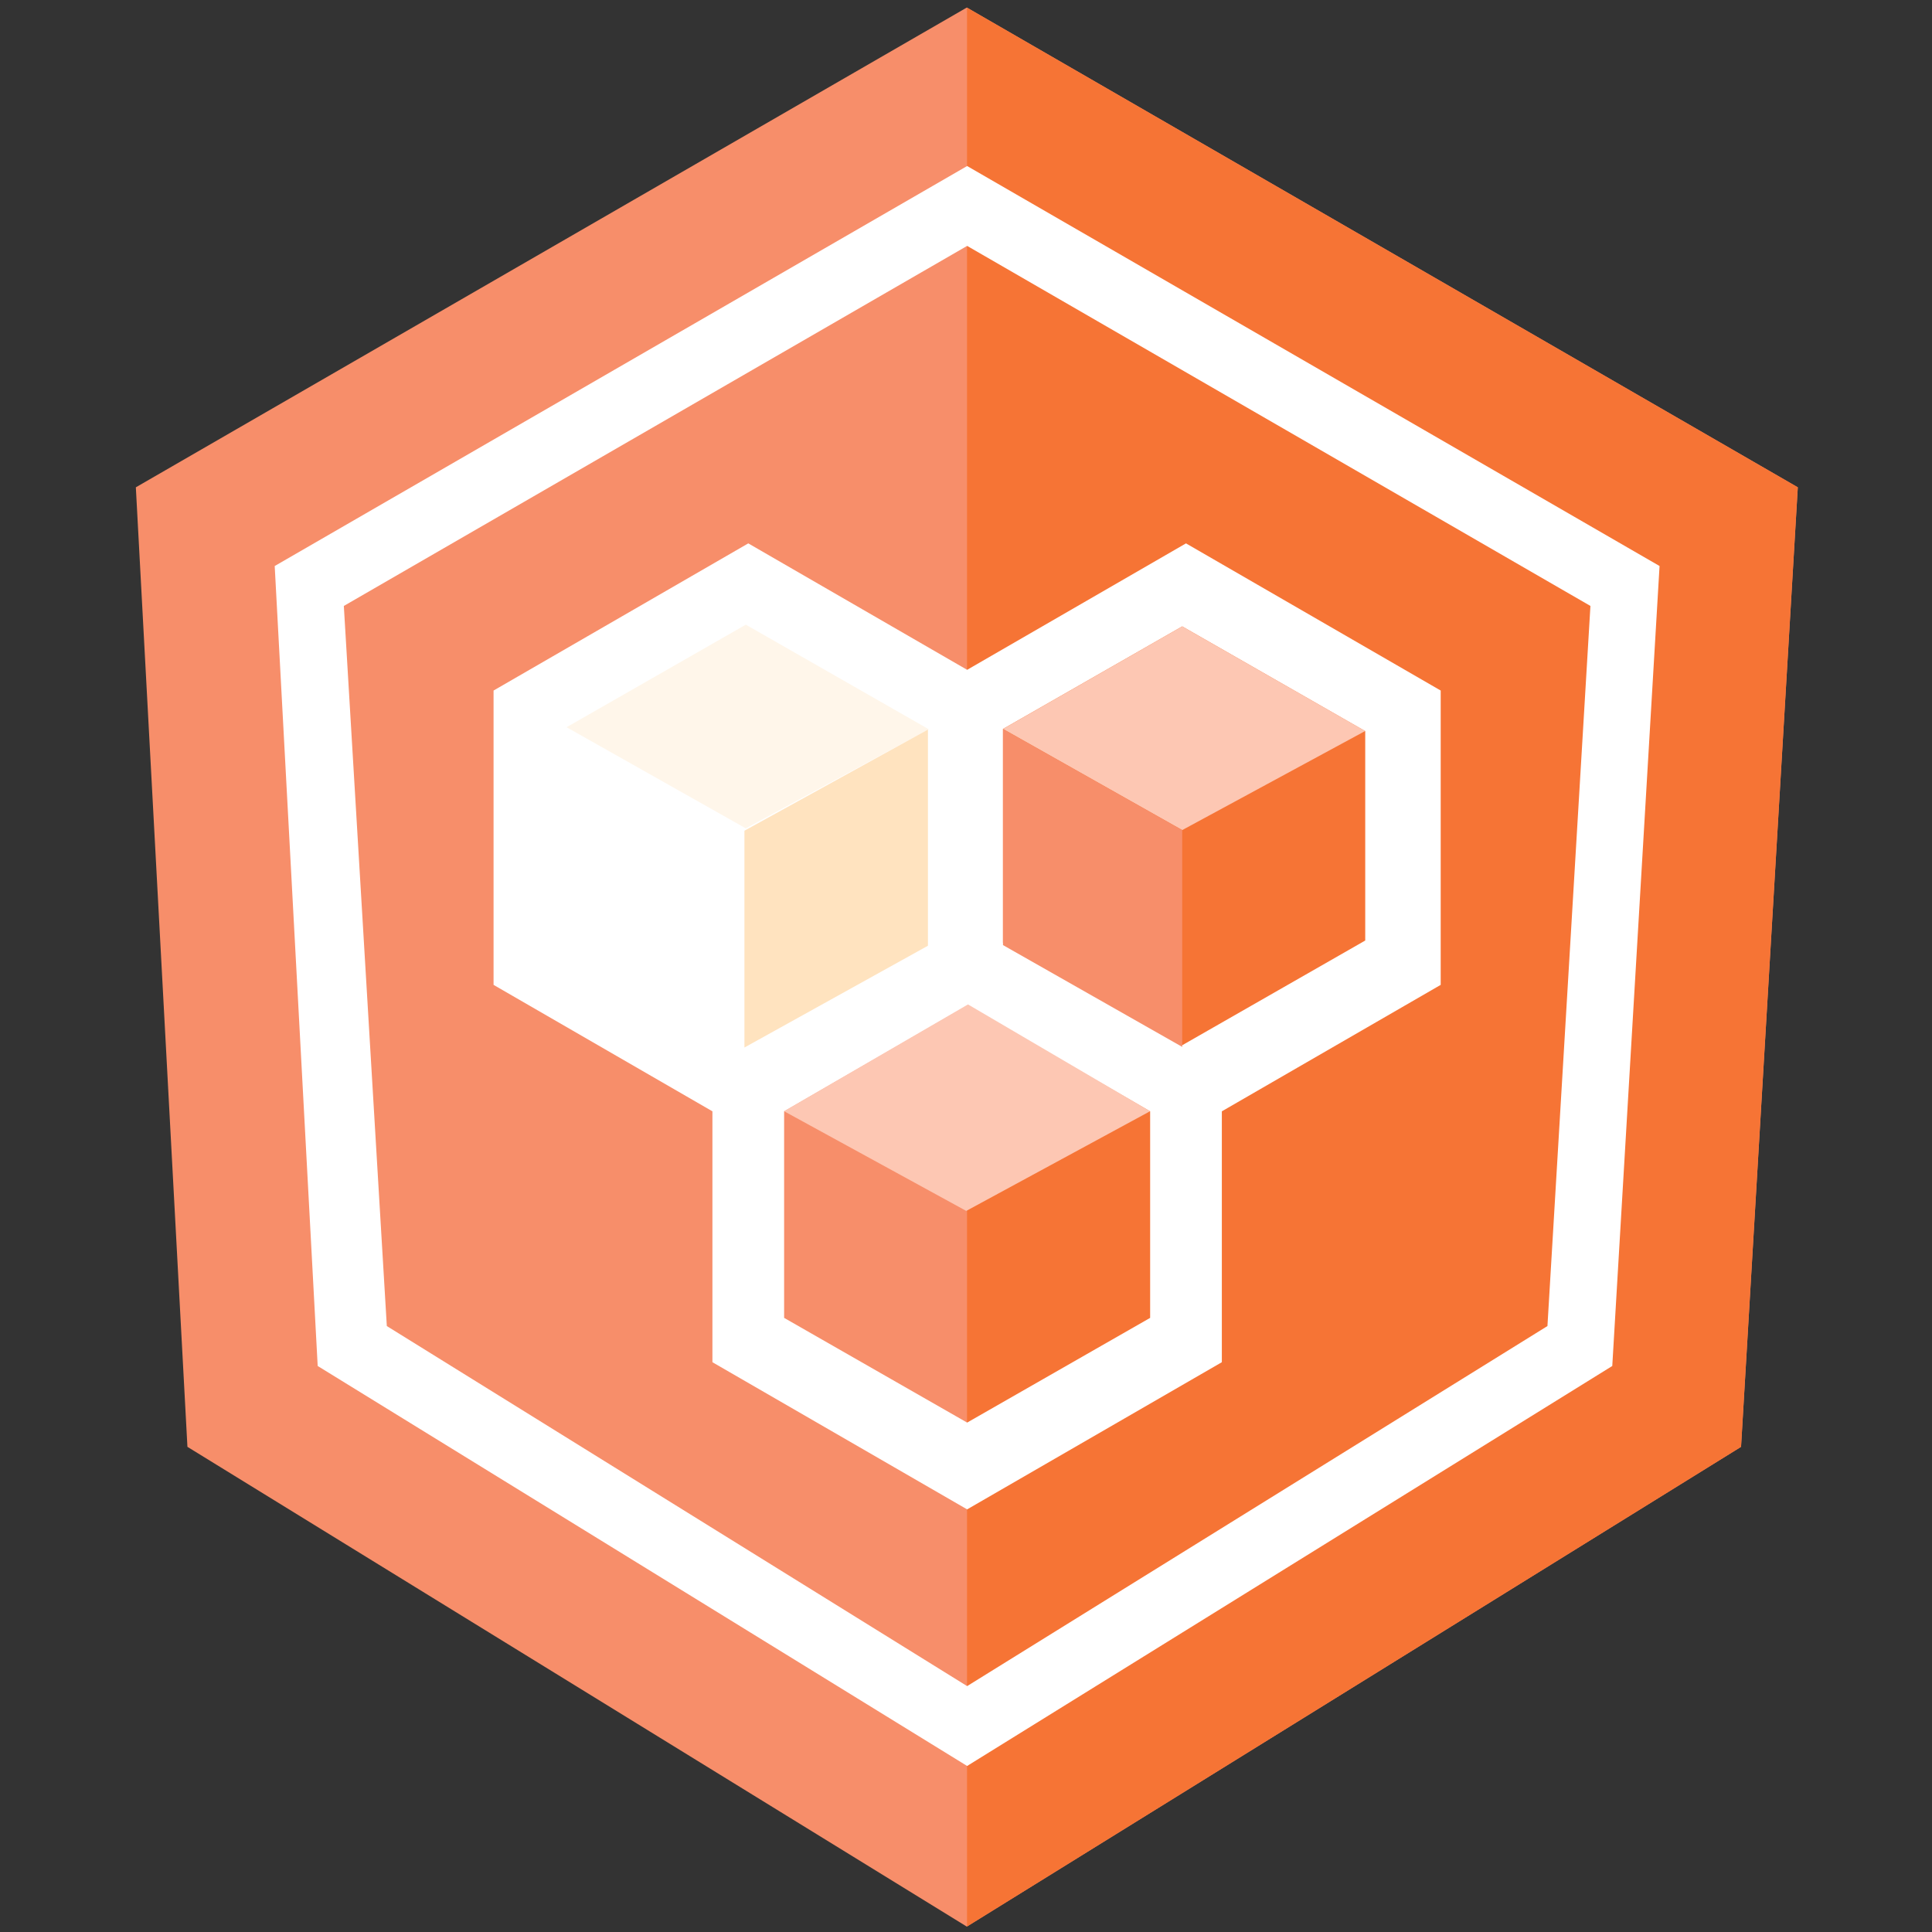 <svg width="100%" height="100%" viewBox="0 0 512 512" version="1.1" xmlns="http://www.w3.org/2000/svg" xmlns:xlink="http://www.w3.org/1999/xlink" fit="" preserveAspectRatio="xMidYMid meet" focusable="false">
    <rect x="0" y="0" width="512" height="512" fill="#333333" stroke="none"/>
    <title>Covalent</title>
    <desc>Copyright 2017 Teradata</desc>
    <defs></defs>
    <g id="covalent" stroke="none" stroke-width="1" fill="none" fill-rule="evenodd">
        <g id="covalent-inner">
            <g id="Group-2" transform="translate(36, 2)">
                <polygon id="Polygon-1" fill="#F78E6A" points="220.218 0 440.436 127.143 425.397 381.428 220.218 508.571 13.671 381.428 -3.60176777e-16 127.143"></polygon>
                <path d="M220.268,0.029 L440.436,127.143 L425.397,381.428 L220.268,508.54 L220.268,0.029 Z" id="Combined-Shape" fill="#F67435"></path>
            </g>
            <g id="Group-3" transform="translate(72.8, 44)">
                <path d="M183.5,0 L367,106 L354.469,318 L183.5,424 L11.392,318 L4.47018738e-14,106 L183.5,0 Z M183.5,21.164 L18.319,116.582 L29.711,307.418 L183.5,402.836 L337.289,307.418 L348.681,116.582 L183.5,21.164 Z" id="Combined-Shape" fill="#FFFFFF"></path>
                <g id="Group-3-2" transform="translate(58, 100)">
                    <path d="M58,150.511 L0,117 L2.21525301e-14,39 L67.5,0 L125.5,33.511 L183.5,0 L251,39 L251,117 L193,150.511 L193,217 L125.5,256 L58,217 L58,150.511 Z M77,150.511 L77,205.25 L125.5,233 L174,205.25 L174,150.511 L125.5,122.489 L77,150.511 Z M135,105.822 L182.5,133 L231,105.25 L231,49.75 L182.5,22 L135,49.178 L135,105.822 Z" id="Combined-Shape" fill="#FFFFFF"></path>
                    <polygon id="Rectangle" fill="#FDC7B3" transform="translate(125.488, 150.486) rotate(-315) translate(-125.488, -150.486) " points="105.645 130.302 159.782 116.193 144.012 169.325 91.195 184.78"></polygon>
                    <polygon id="Rectangle-2" fill="#FDC7B3" transform="translate(182.999, 49.452) rotate(-315) translate(-182.999, -49.452) " points="163.236 30.394 217.128 15.706 201.405 68.563 148.871 83.197"></polygon>
                    <polygon id="Rectangle-3" fill="#F78E6A" transform="translate(158.797, 91.265) rotate(-315) translate(-158.797, -91.265) " points="152.719 118.833 205.378 104.325 164.75 63.697 112.216 78.33"></polygon>
                </g>
            </g>
            <polygon id="Rectangle-4" fill="#FFF6EA" transform="translate(198.144, 192.994) rotate(-315) translate(-198.144, -192.994) " points="178.38 173.937 232.272 159.249 216.549 212.106 164.015 226.739"></polygon>
            <polygon id="Rectangle-5" fill="#FFE3BF" transform="translate(221.555, 235.431) rotate(-315) translate(-221.555, -235.431) " points="249.525 228.951 234.213 282.414 193.585 241.786 209.022 188.448"></polygon>
        </g>
    </g>
</svg>